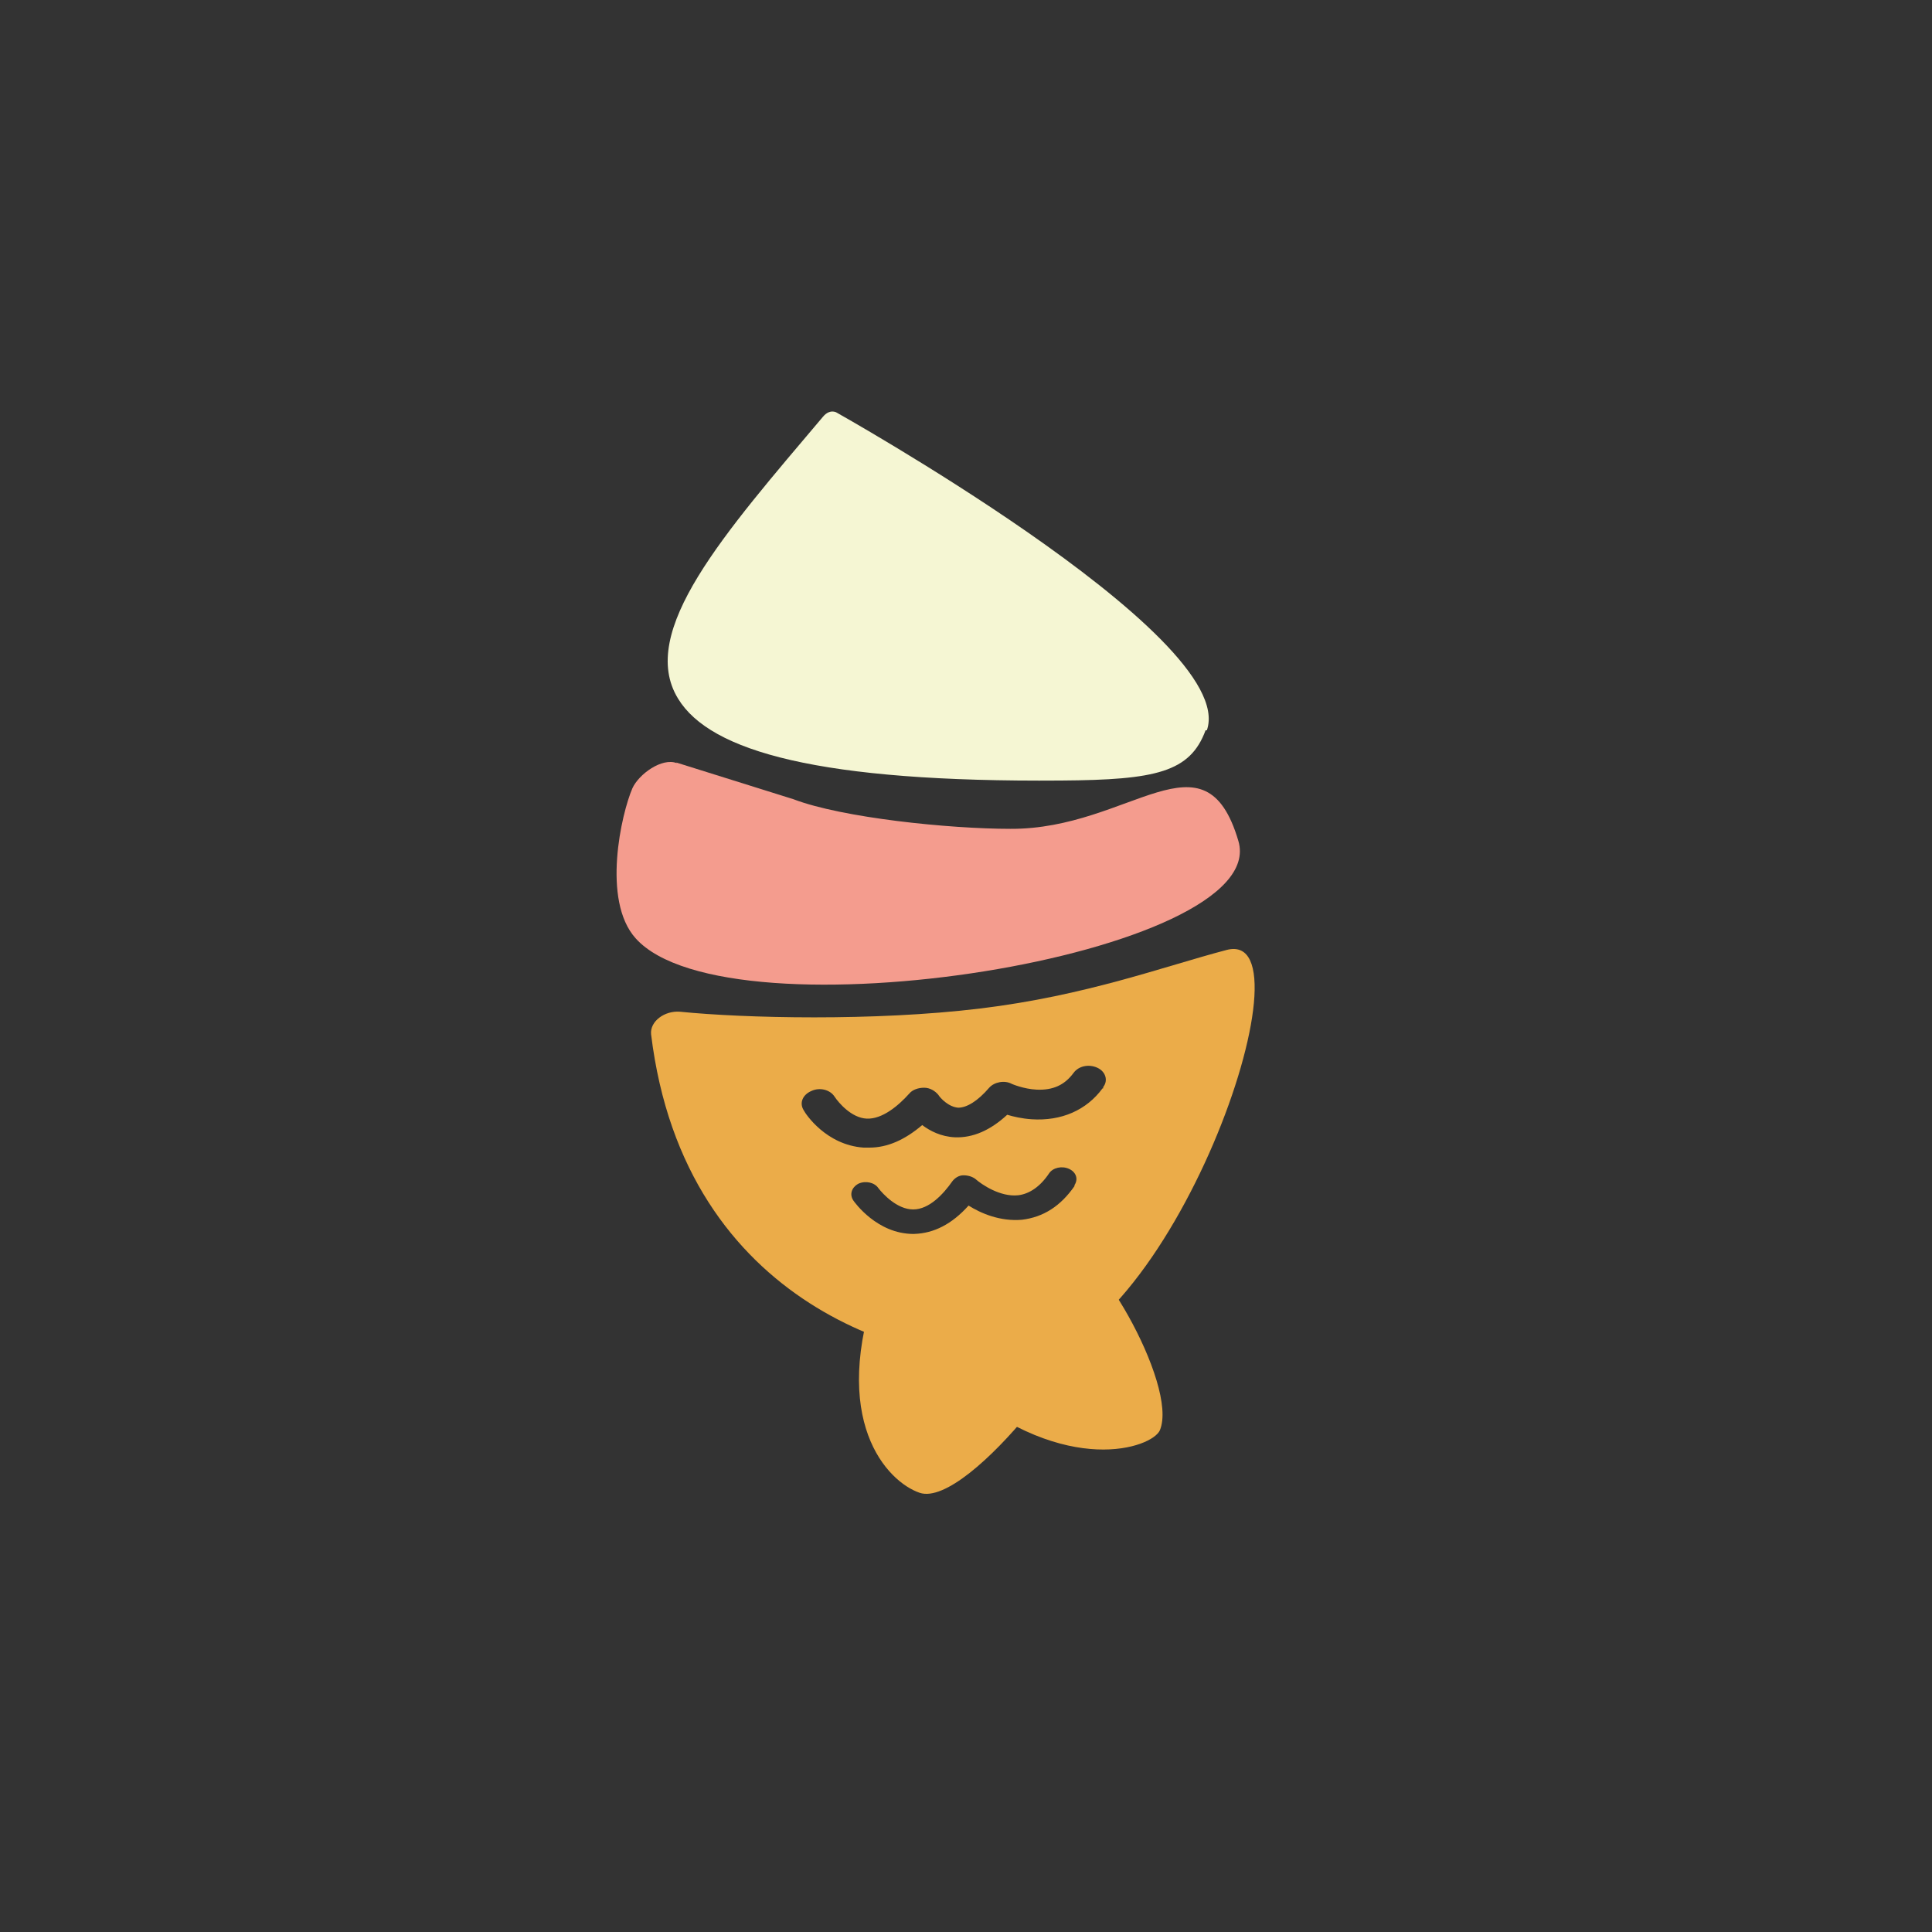 <?xml version="1.0" encoding="UTF-8"?>
<svg id="Layer_1" data-name="Layer 1" xmlns="http://www.w3.org/2000/svg" version="1.1" viewBox="0 0 300 300">
  <rect x="0" y="0" width="300" height="300" fill="#333333" stroke="none"/>
  <defs>
    <style>
      .cls-1 {
        fill: #ebac49;
      }

      .cls-1, .cls-2, .cls-3 {
        stroke-width: 0px;
      }

      .cls-2 {
        fill: #f5f6d3;
      }

      .cls-3 {
        fill: #f49c8e;
      }
    </style>
  </defs>
  <g>
    <path class="cls-1" d="M190.5,147.5c-9.9,2.6-21.8,7.1-38.3,9.1s-36.7,1.5-46.6.5c-2.4-.2-4.7,1.5-4.5,3.5,5.2,42.7,41.5,51.7,56.8,50.8,23.8-1.4,46.7-67.5,32.6-63.9ZM166.9,184.1c-2.2,3.2-4.9,4.9-8.2,5.3-3.4.3-6.4-1-8.3-2.2-2.6,2.9-5.4,4.3-8.4,4.4s-.1,0-.2,0c-5.6,0-9.1-4.9-9.3-5.2-.6-.9-.3-2,.8-2.6,1.1-.5,2.5-.2,3.1.7.7.9,2.9,3.3,5.4,3.3s4.7-2.4,6.1-4.4c.4-.5,1-.9,1.7-.9s1.4.2,1.9.6c.9.8,3.8,2.8,6.6,2.5,1.7-.2,3.4-1.3,4.8-3.4.6-.9,2-1.2,3.1-.7s1.5,1.6.8,2.6h0ZM171.2,169c-2.5,3.4-6.4,5.1-11,4.8-1.5-.1-2.8-.4-3.8-.7-2.6,2.4-5.3,3.6-8.1,3.5-2.2-.1-3.9-1-5.1-1.9-2.7,2.3-5.4,3.5-8.2,3.5s-.6,0-.9,0c-5.8-.4-9-5.2-9.3-5.8-.7-1.1-.2-2.4,1.2-3,1.3-.6,2.9-.2,3.6.9.6.9,2.6,3.3,5,3.4,2.4.1,4.9-2,6.6-3.9.5-.6,1.4-.9,2.3-.9s1.7.5,2.2,1.1c.3.5,1.6,1.9,3.1,2,1.3,0,3-1,4.8-3.1.8-.9,2.4-1.2,3.5-.6,0,0,1.8.8,3.9.9,2.5.1,4.3-.7,5.7-2.6.8-1.1,2.4-1.4,3.7-.8,1.3.6,1.7,2,.9,3v.2Z"/>
    <path class="cls-1" d="M136.5,198.8c.4-1,1.5-1.5,2.1-1.1,2.9,1.8,9,4.9,14.6,6.2s10.3.7,13.9.9c5.2.2-16.6,29.6-24.3,27-5-1.7-14.2-11.2-6.4-33h0Z"/>
    <path class="cls-1" d="M148.7,215.5c-.8-.7-.9-1.8-.2-2.3,2.6-1.8,7.3-6.1,10.4-10.4,3-4.4-2.6-3.7,6.1-9,4.1-2.5,18.1,21.2,15.1,28.3-1.2,2.7-14.4,7.4-31.3-6.6h-.1Z"/>
  </g>
  <path class="cls-2" d="M187.2,113.4c-2.4,6.5-7.7,7.7-22.4,7.8-37.5.3-54.5-4.5-59.5-12.7-6.4-10.4,7.2-25.7,22.5-43.8.5-.6,1.2-1,2-.7,0,0,15,8.4,29.7,18.6,15.4,10.7,30.5,23.4,27.9,30.8h-.2Z"/>
  <path class="cls-3" d="M105.1,118.5c-2.3-.9-5.9,1.7-6.9,3.9-1.7,3.9-4.8,17.4.5,23.3,14.4,16.1,98.8,2.6,93.6-15.1s-16.8-1.8-35.4-1.9c-9.5,0-26.1-1.7-33.7-4.6l-18.2-5.7h0Z"/>
</svg>